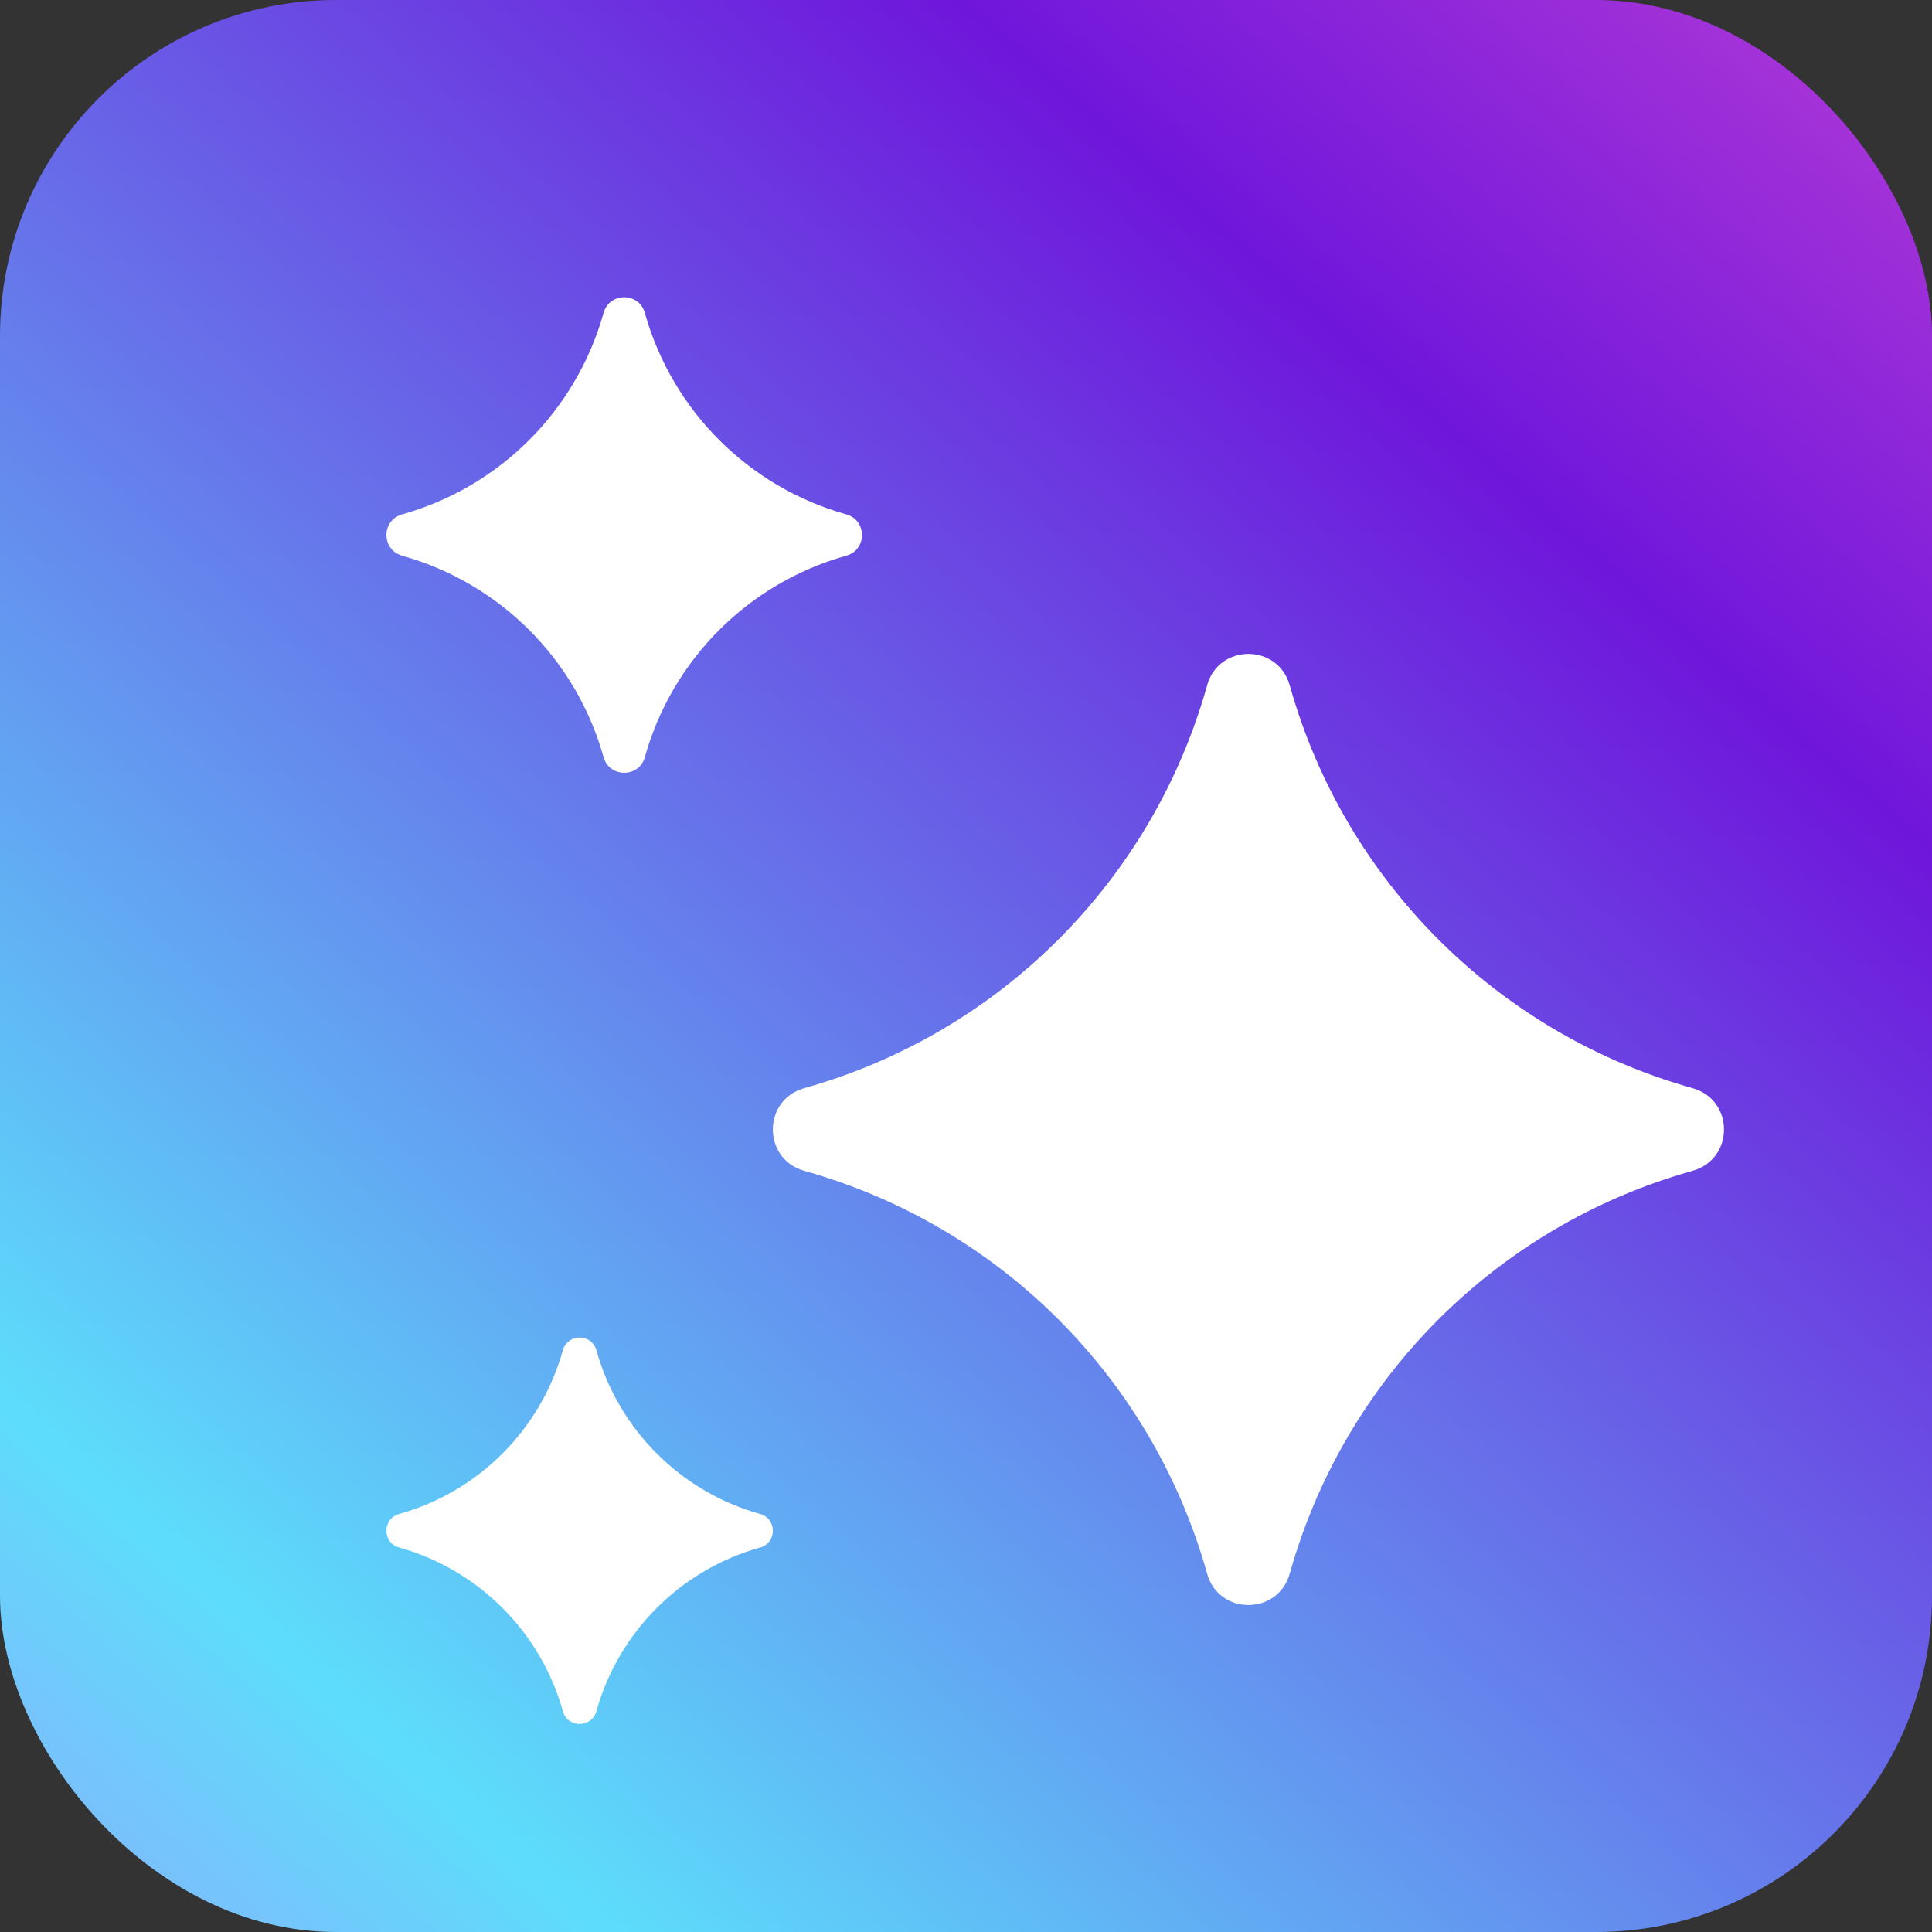 <svg width="24" height="24" viewBox="0 0 24 24" fill="none" xmlns="http://www.w3.org/2000/svg">
<rect x="0" y="0" width="24" height="24" fill="#333333" stroke="none"/>
<rect width="24" height="24" rx="4.174" fill="url(#paint0_linear_28_1129)"/>
<path d="M14.995 8.515C14.995 8.512 14.996 8.51 14.996 8.51C15.143 7.994 15.873 7.994 16.02 8.51C16.021 8.51 16.021 8.512 16.022 8.515C16.025 8.524 16.026 8.529 16.027 8.533C16.71 10.944 18.595 12.829 21.006 13.512C21.01 13.513 21.015 13.515 21.024 13.517C21.027 13.518 21.029 13.518 21.029 13.519C21.545 13.666 21.545 14.396 21.029 14.543C21.029 14.543 21.027 14.544 21.024 14.545C21.015 14.547 21.01 14.548 21.006 14.55C18.595 15.232 16.71 17.117 16.027 19.529C16.026 19.533 16.025 19.537 16.022 19.546C16.021 19.55 16.021 19.551 16.02 19.552C15.873 20.067 15.143 20.067 14.996 19.552C14.996 19.551 14.995 19.55 14.995 19.546C14.992 19.537 14.991 19.533 14.99 19.529C14.307 17.117 12.422 15.232 10.01 14.55C10.006 14.548 10.002 14.547 9.993 14.545C9.99 14.544 9.988 14.543 9.987 14.543C9.472 14.396 9.472 13.666 9.987 13.519C9.988 13.518 9.99 13.518 9.993 13.517C10.002 13.515 10.006 13.513 10.01 13.512C12.422 12.829 14.307 10.944 14.99 8.533C14.991 8.529 14.992 8.524 14.995 8.515Z" fill="white"/>
<path d="M7.497 3.888C7.498 3.887 7.498 3.886 7.498 3.886C7.572 3.628 7.937 3.628 8.01 3.886C8.01 3.886 8.011 3.887 8.011 3.888C8.012 3.893 8.013 3.895 8.013 3.897C8.355 5.103 9.297 6.045 10.503 6.387C10.505 6.387 10.507 6.388 10.512 6.389C10.514 6.39 10.514 6.39 10.515 6.39C10.772 6.464 10.772 6.829 10.515 6.902C10.514 6.902 10.514 6.903 10.512 6.903C10.507 6.904 10.505 6.905 10.503 6.906C9.297 7.247 8.355 8.189 8.013 9.395C8.013 9.397 8.012 9.399 8.011 9.404C8.011 9.406 8.01 9.406 8.01 9.407C7.937 9.664 7.572 9.664 7.498 9.407C7.498 9.406 7.498 9.406 7.497 9.404C7.496 9.399 7.495 9.397 7.495 9.395C7.153 8.189 6.211 7.247 5.005 6.906C5.003 6.905 5.001 6.904 4.996 6.903C4.995 6.903 4.994 6.902 4.994 6.902C4.736 6.829 4.736 6.464 4.994 6.39C4.994 6.39 4.995 6.39 4.996 6.389C5.001 6.388 5.003 6.387 5.005 6.387C6.211 6.045 7.153 5.103 7.495 3.897C7.495 3.895 7.496 3.893 7.497 3.888Z" fill="white"/>
<path d="M6.992 16.775C6.992 16.773 6.992 16.773 6.992 16.773C7.052 16.563 7.349 16.563 7.408 16.773C7.408 16.773 7.409 16.773 7.409 16.775C7.41 16.778 7.411 16.78 7.411 16.782C7.688 17.762 8.454 18.527 9.434 18.805C9.436 18.805 9.437 18.806 9.441 18.807C9.442 18.807 9.443 18.807 9.443 18.807C9.653 18.867 9.653 19.164 9.443 19.224C9.443 19.224 9.442 19.224 9.441 19.224C9.437 19.225 9.436 19.226 9.434 19.226C8.454 19.504 7.688 20.269 7.411 21.249C7.411 21.251 7.41 21.253 7.409 21.256C7.409 21.257 7.408 21.258 7.408 21.258C7.349 21.468 7.052 21.468 6.992 21.258C6.992 21.258 6.992 21.257 6.992 21.256C6.991 21.253 6.99 21.251 6.99 21.249C6.712 20.269 5.946 19.504 4.967 19.226C4.965 19.226 4.963 19.225 4.96 19.224C4.958 19.224 4.958 19.224 4.957 19.224C4.748 19.164 4.748 18.867 4.957 18.807C4.958 18.807 4.958 18.807 4.96 18.807C4.963 18.806 4.965 18.805 4.967 18.805C5.946 18.527 6.712 17.762 6.99 16.782C6.99 16.78 6.991 16.778 6.992 16.775Z" fill="white"/>
<defs>
<linearGradient id="paint0_linear_28_1129" x1="-13.565" y1="29.739" x2="20.416" y2="-9.129" gradientUnits="userSpaceOnUse">
<stop stop-color="#FF3BFF"/>
<stop offset="0.353" stop-color="#5DDDFB"/>
<stop offset="0.758" stop-color="#6F16DB"/>
<stop offset="1" stop-color="#D94FD5"/>
</linearGradient>
</defs>
</svg>
